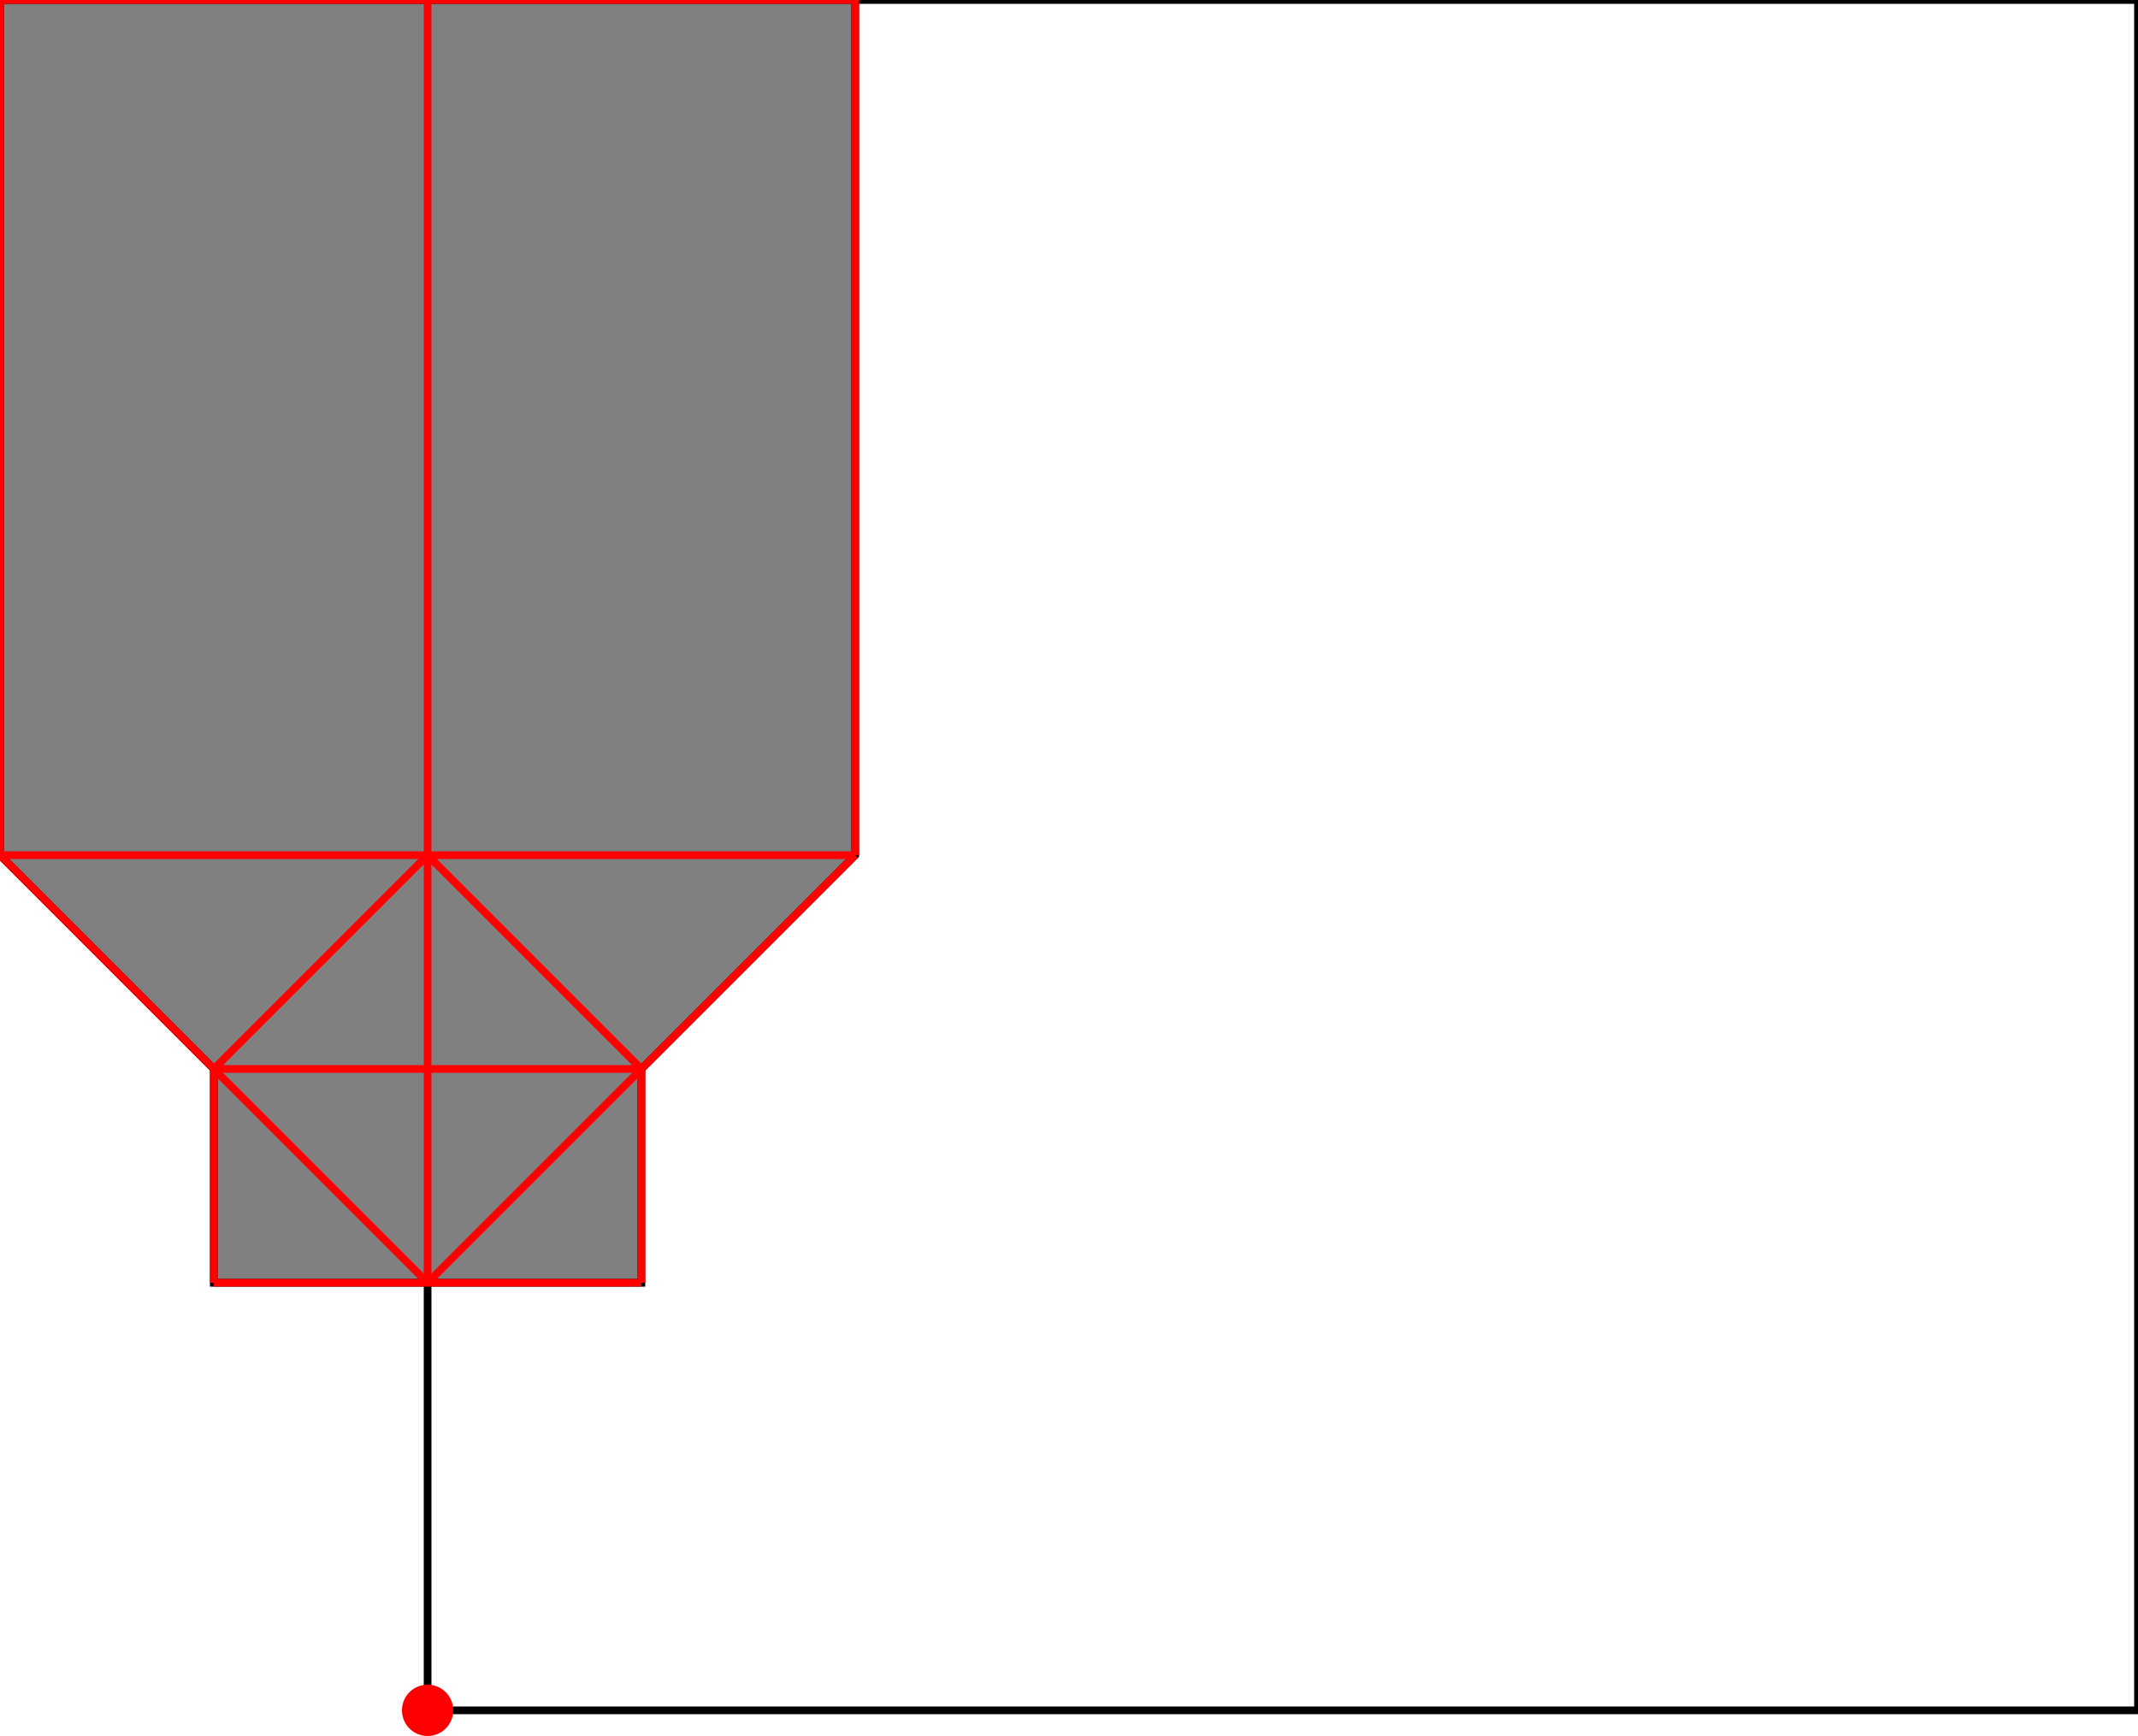 <?xml version="1.0" encoding="UTF-8"?>
<!DOCTYPE svg PUBLIC "-//W3C//DTD SVG 1.1//EN"
    "http://www.w3.org/Graphics/SVG/1.1/DTD/svg11.dtd"><svg xmlns="http://www.w3.org/2000/svg" height="406" stroke-opacity="1" viewBox="0 0 500 406" font-size="1" width="500" xmlns:xlink="http://www.w3.org/1999/xlink" stroke="rgb(0,0,0)" version="1.1"><defs></defs><g stroke-linejoin="miter" stroke-opacity="1.0" fill-opacity="0.0" stroke="rgb(0,0,0)" stroke-width="1.802" fill="rgb(0,0,0)" stroke-linecap="butt" stroke-miterlimit="10.0"><path d="M 500,400 l -0,-400 h -400 l -0,400 Z"/></g><g stroke-linejoin="miter" stroke-opacity="1.0" fill-opacity="1.0" stroke="rgb(0,0,0)" stroke-width="1.802" fill="rgb(128,128,128)" stroke-linecap="butt" stroke-miterlimit="10.0"><path d="M 50,300 h 100 v -50 l 50,-50 v -200 h -200 v 200 l 50,50 v 50 Z"/></g><g stroke-linejoin="miter" stroke-opacity="1.0" fill-opacity="1.0" stroke="rgb(0,0,0)" stroke-width="0.0" fill="rgb(255,0,0)" stroke-linecap="butt" stroke-miterlimit="10.0"><path d="M 106,400 c 0,-3.314 -2.686,-6 -6 -6c -3.314,-0 -6,2.686 -6 6c -0,3.314 2.686,6 6 6c 3.314,0 6,-2.686 6 -6Z"/></g><g stroke-linejoin="miter" stroke-opacity="1.0" fill-opacity="0.0" stroke="rgb(255,0,0)" stroke-width="1.802" fill="rgb(0,0,0)" stroke-linecap="butt" stroke-miterlimit="10.0"><path d="M 0,0 h 200 "/></g><g stroke-linejoin="miter" stroke-opacity="1.0" fill-opacity="0.0" stroke="rgb(255,0,0)" stroke-width="1.802" fill="rgb(0,0,0)" stroke-linecap="butt" stroke-miterlimit="10.0"><path d="M 0,200 h 200 "/></g><g stroke-linejoin="miter" stroke-opacity="1.0" fill-opacity="0.0" stroke="rgb(255,0,0)" stroke-width="1.802" fill="rgb(0,0,0)" stroke-linecap="butt" stroke-miterlimit="10.0"><path d="M 50,250 h 100 "/></g><g stroke-linejoin="miter" stroke-opacity="1.0" fill-opacity="0.0" stroke="rgb(255,0,0)" stroke-width="1.802" fill="rgb(0,0,0)" stroke-linecap="butt" stroke-miterlimit="10.0"><path d="M 150,250 l -50,-50 "/></g><g stroke-linejoin="miter" stroke-opacity="1.0" fill-opacity="0.0" stroke="rgb(255,0,0)" stroke-width="1.802" fill="rgb(0,0,0)" stroke-linecap="butt" stroke-miterlimit="10.0"><path d="M 50,300 h 100 "/></g><g stroke-linejoin="miter" stroke-opacity="1.0" fill-opacity="0.0" stroke="rgb(255,0,0)" stroke-width="1.802" fill="rgb(0,0,0)" stroke-linecap="butt" stroke-miterlimit="10.0"><path d="M 50,250 l 50,-50 "/></g><g stroke-linejoin="miter" stroke-opacity="1.0" fill-opacity="0.0" stroke="rgb(255,0,0)" stroke-width="1.802" fill="rgb(0,0,0)" stroke-linecap="butt" stroke-miterlimit="10.0"><path d="M 100,300 l -100,-100 "/></g><g stroke-linejoin="miter" stroke-opacity="1.0" fill-opacity="0.0" stroke="rgb(255,0,0)" stroke-width="1.802" fill="rgb(0,0,0)" stroke-linecap="butt" stroke-miterlimit="10.0"><path d="M 100,300 l 100,-100 "/></g><g stroke-linejoin="miter" stroke-opacity="1.0" fill-opacity="0.0" stroke="rgb(255,0,0)" stroke-width="1.802" fill="rgb(0,0,0)" stroke-linecap="butt" stroke-miterlimit="10.0"><path d="M 200,200 v -200 "/></g><g stroke-linejoin="miter" stroke-opacity="1.0" fill-opacity="0.0" stroke="rgb(255,0,0)" stroke-width="1.802" fill="rgb(0,0,0)" stroke-linecap="butt" stroke-miterlimit="10.0"><path d="M 150,300 v -50 "/></g><g stroke-linejoin="miter" stroke-opacity="1.0" fill-opacity="0.0" stroke="rgb(255,0,0)" stroke-width="1.802" fill="rgb(0,0,0)" stroke-linecap="butt" stroke-miterlimit="10.0"><path d="M 100,300 v -300 "/></g><g stroke-linejoin="miter" stroke-opacity="1.0" fill-opacity="0.0" stroke="rgb(255,0,0)" stroke-width="1.802" fill="rgb(0,0,0)" stroke-linecap="butt" stroke-miterlimit="10.0"><path d="M 50,300 v -50 "/></g><g stroke-linejoin="miter" stroke-opacity="1.0" fill-opacity="0.0" stroke="rgb(255,0,0)" stroke-width="1.802" fill="rgb(0,0,0)" stroke-linecap="butt" stroke-miterlimit="10.0"><path d="M 0,200 v -200 "/></g></svg>